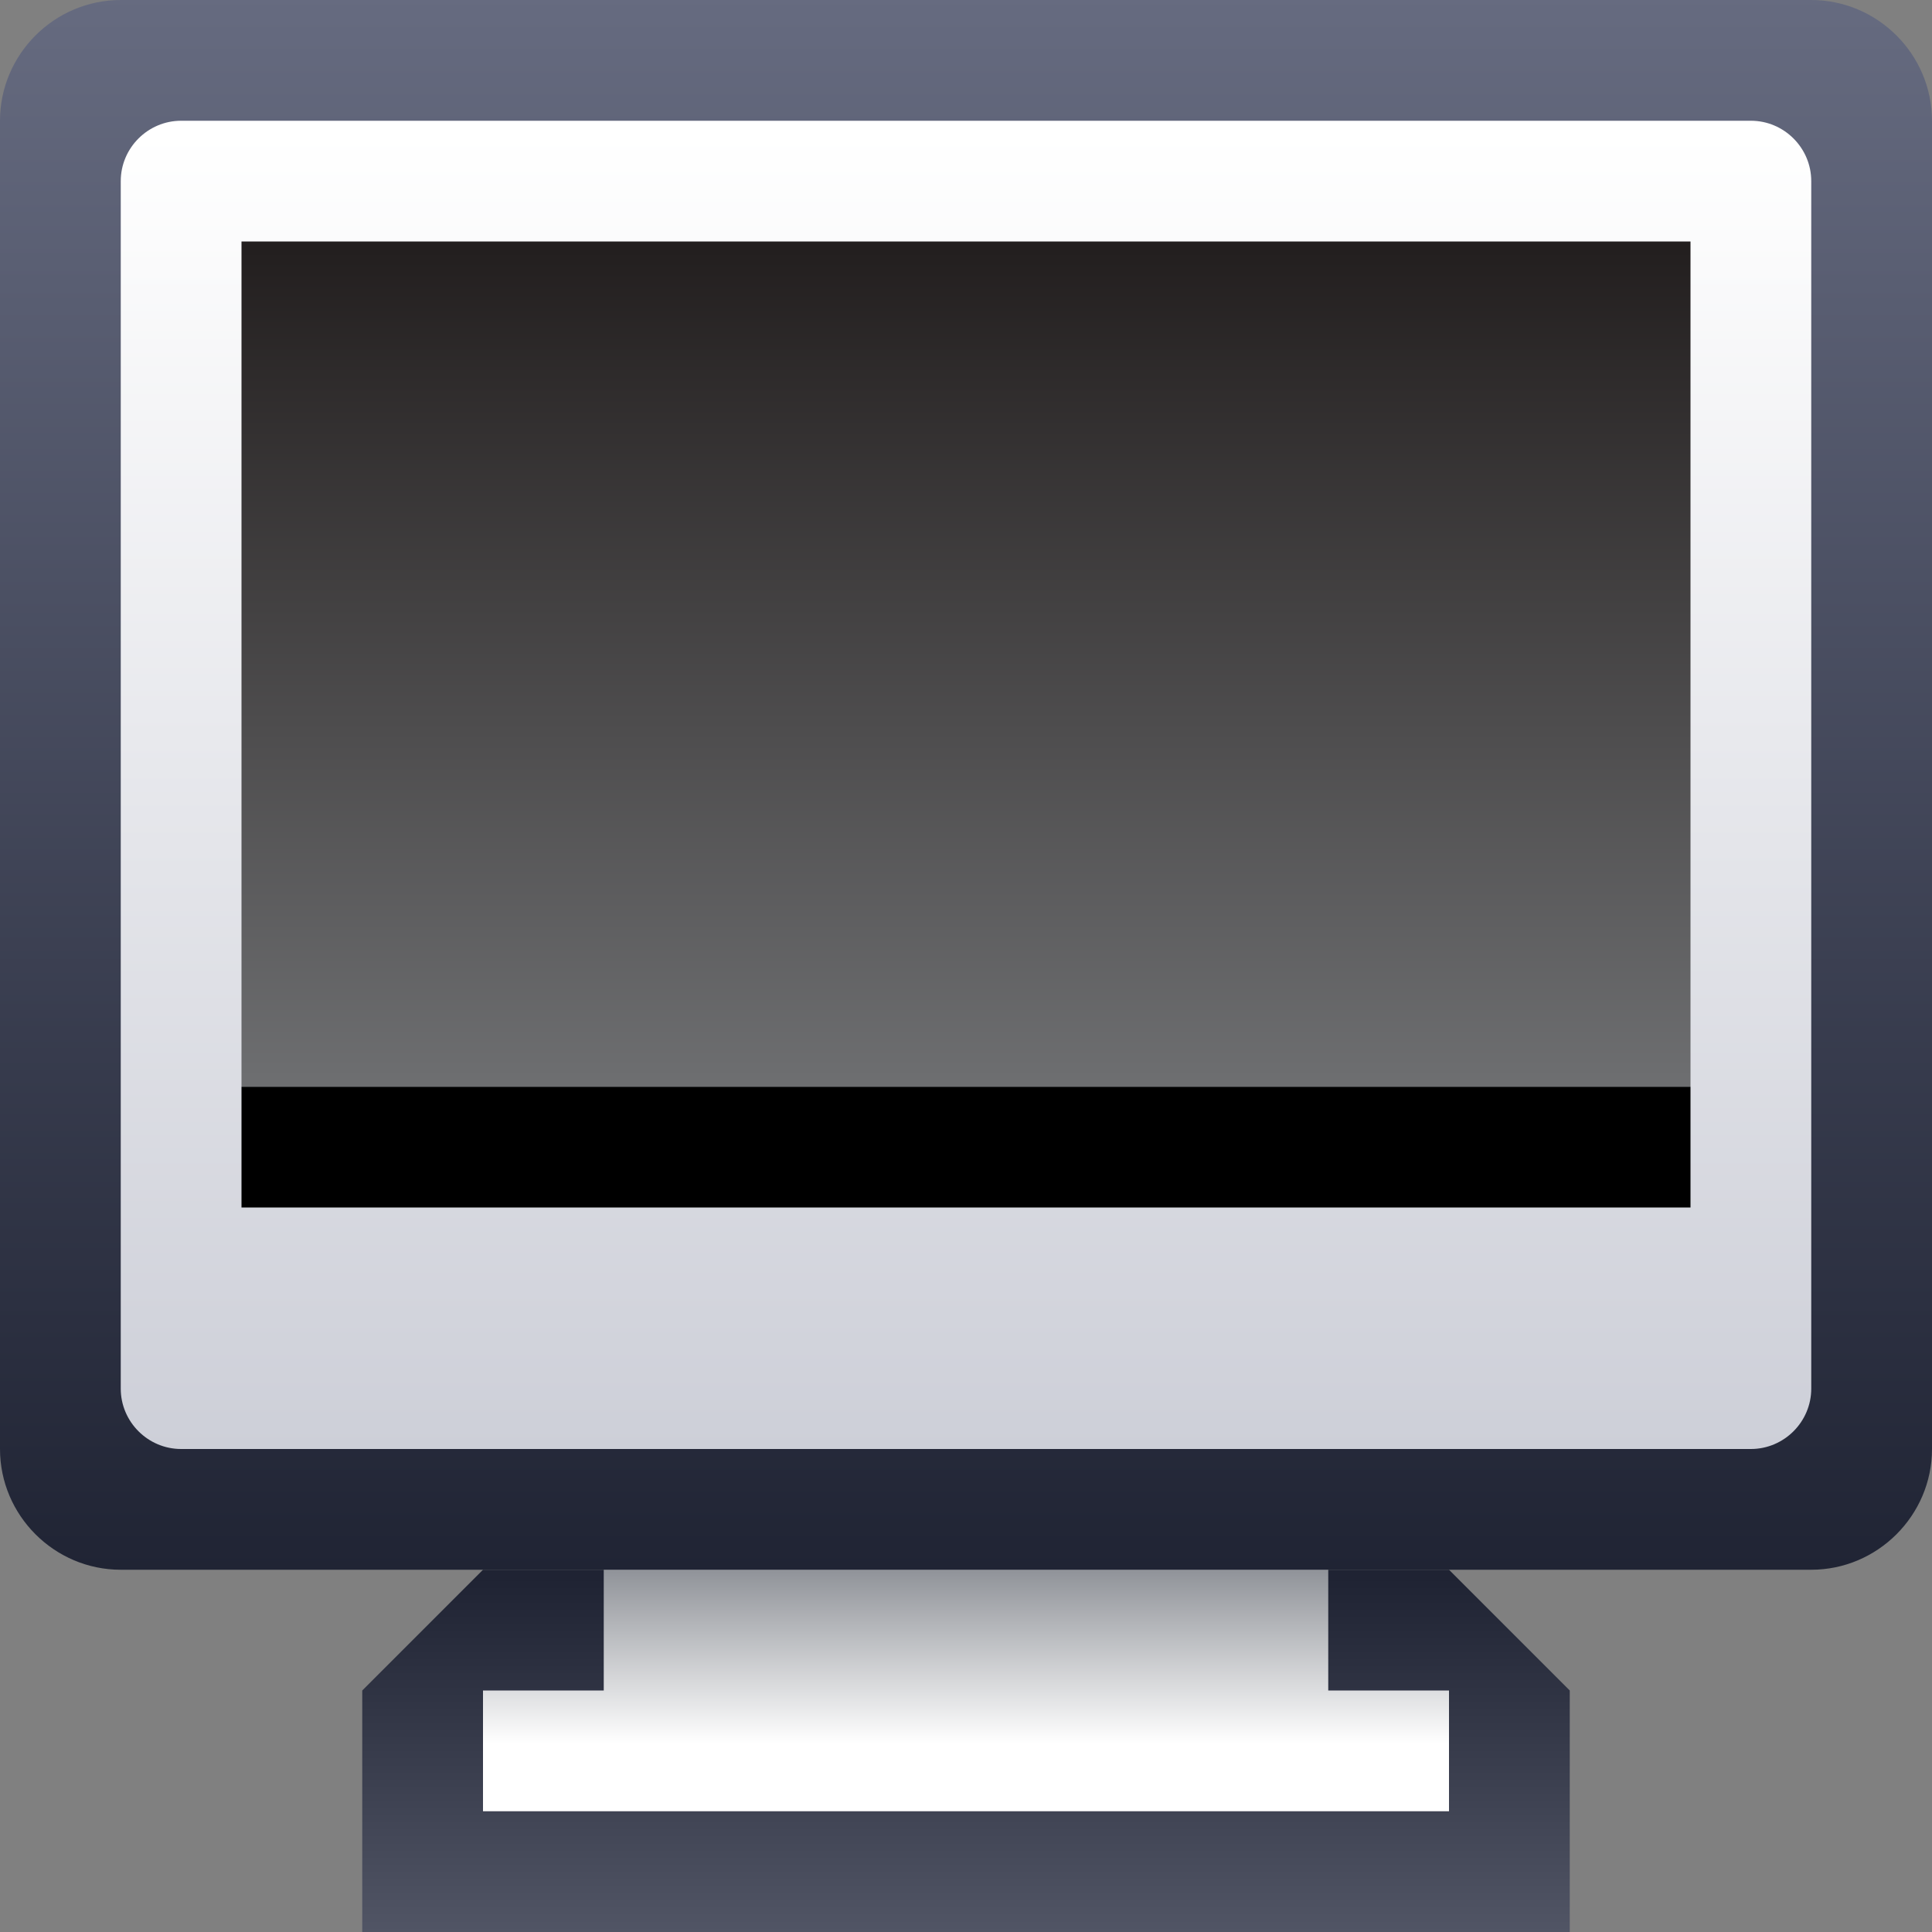 <svg ti:v="1" width="16" height="16" viewBox="0 0 16 16" xmlns="http://www.w3.org/2000/svg" xmlns:ti="urn:schemas-jetbrains-com:tisvg"><rect x="0" y="0" width="16" height="16" fill="#808080" stroke="none"/><rect id="frame" width="16" height="16" fill="none"/><linearGradient id="a" x1=".5" y1=".021" x2=".5" y2="1.021"><stop offset="0" stop-color="#1F2333"/><stop offset="1" stop-color="#525666"/></linearGradient><path fill-rule="evenodd" d="M4 13l-1 1v2h10v-2l-1-1H4z" fill="url(#a)"/><linearGradient id="b" x1=".5" y1="0" x2=".5" y2="1.01"><stop offset="0" stop-color="#666B80"/><stop offset="1" stop-color="#1F2333"/></linearGradient><path fill-rule="evenodd" d="M1 0C.45 0 0 .45 0 1v11c0 .55.45 1 1 1h14c.549 0 1-.45 1-1V1c0-.55-.451-1-1-1H1z" fill="url(#b)"/><linearGradient id="c" x1=".5" y1=".011" x2=".5" y2="1"><stop offset="0" stop-color="#FFF"/><stop offset="1" stop-color="#CDCFD8"/></linearGradient><path fill-rule="evenodd" d="M1.5 1c-.275 0-.5.225-.5.5v10c0 .275.225.5.5.5h13c.275 0 .5-.225.5-.5v-10c0-.275-.225-.5-.5-.5h-13z" fill="url(#c)"/><linearGradient id="d" x1=".5" y1=".009" x2=".5" y2=".991"><stop offset="0" stop-color="#231F1F"/><stop offset="1" stop-color="#6D6E70"/></linearGradient><path fill-rule="evenodd" d="M2 9h12V2H2v7z" fill="url(#d)"/><linearGradient id="e" x1=".5" y1="0" x2=".5" y2="1.032"><stop offset="0" stop-color="#909399"/><stop offset=".699" stop-color="#FFF"/><stop offset="1" stop-color="#FFF"/></linearGradient><path fill-rule="evenodd" d="M5 13v1H4v1h8v-1h-1v-1H5z" fill="url(#e)"/><path fill-rule="evenodd" d="M14 10H2V9h12v1z"/></svg>